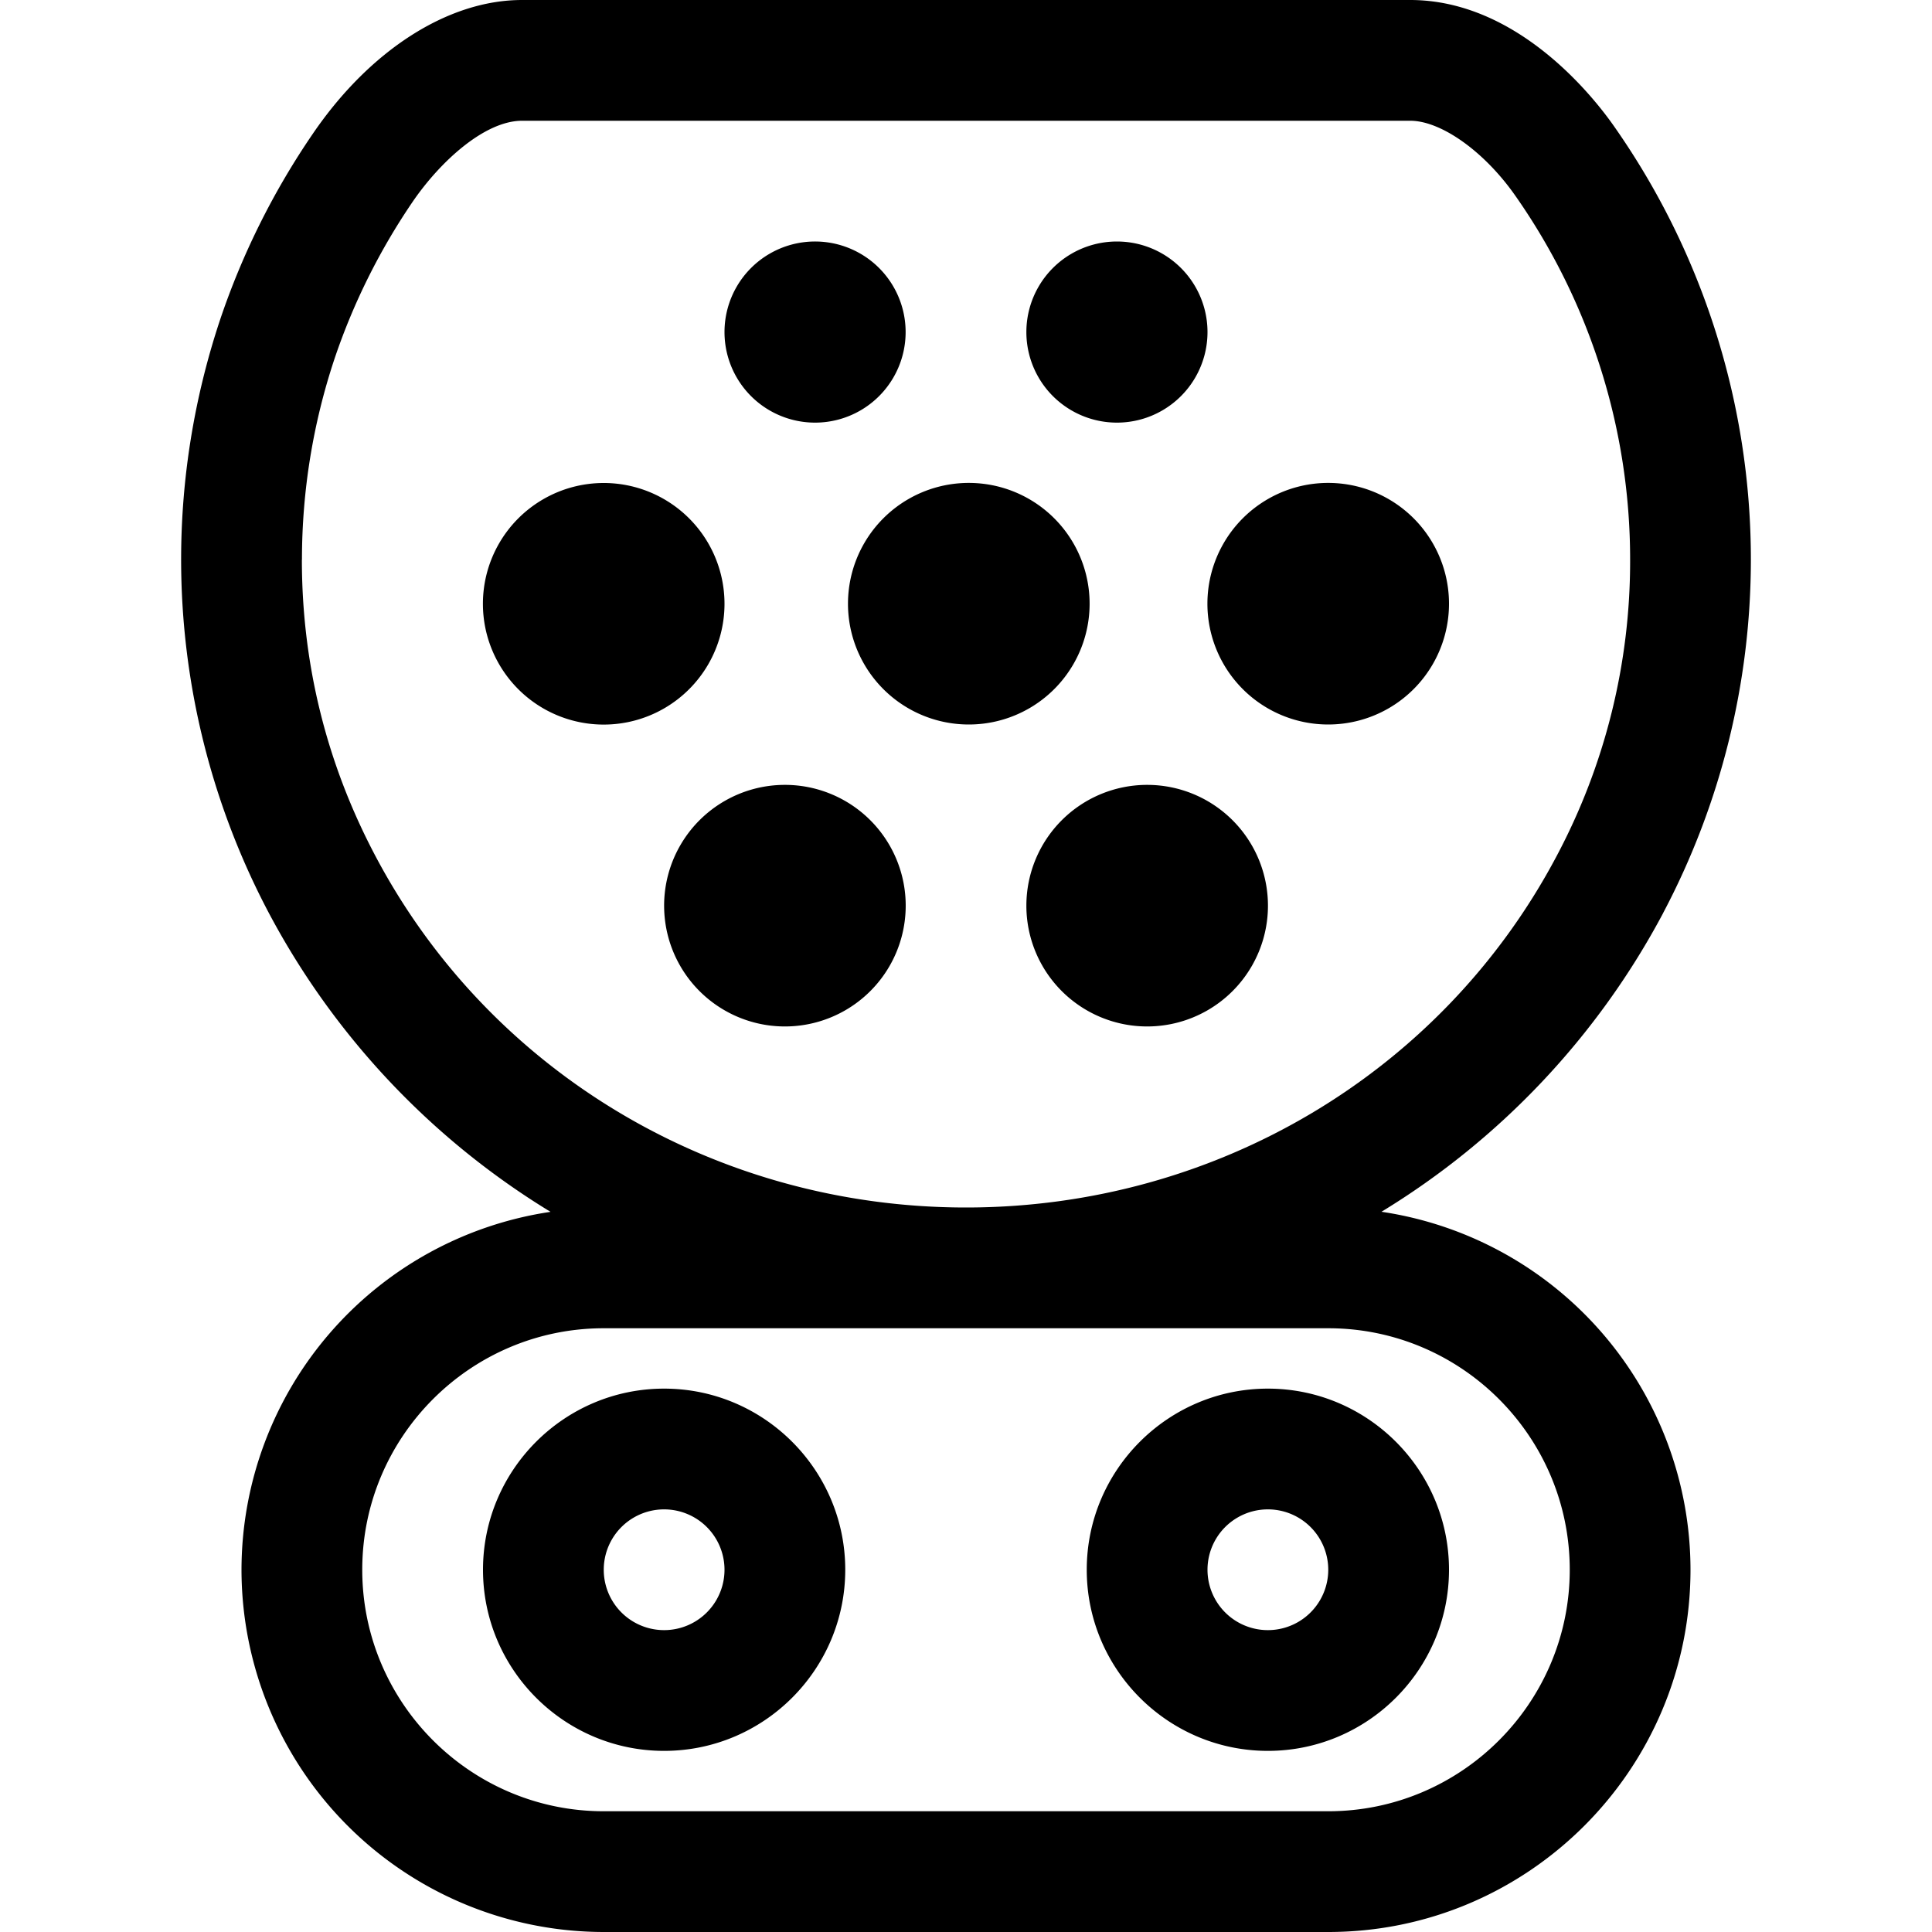 <svg xmlns="http://www.w3.org/2000/svg" width="24" height="24" fill="none" viewBox="0 0 24 24"><path fill="currentColor" fill-rule="evenodd" d="M4.5 19.5c0 1.654 1.346 3 3 3h9c1.654 0 3-1.346 3-3s-1.346-3-3-3h-9c-1.654 0-3 1.346-3 3M3.75 6.953c0 1.298.308 2.538.917 3.687C6.092 13.33 8.903 15 12 15s5.908-1.671 7.334-4.36a7.8 7.8 0 0 0 .916-3.688 7.87 7.87 0 0 0-1.427-4.522c-.383-.547-.92-.93-1.305-.93H6.486c-.466 0-1.02.508-1.363 1.011a8 8 0 0 0-.968 1.947 7.9 7.9 0 0 0-.404 2.494m16.91 4.389a9.64 9.64 0 0 1-3.5 3.712A4.5 4.5 0 0 1 21 19.5c0 2.482-2.018 4.5-4.5 4.5h-9A4.504 4.504 0 0 1 3 19.5a4.5 4.5 0 0 1 3.839-4.446 9.64 9.64 0 0 1-3.499-3.712 9.4 9.4 0 0 1-1.09-4.39c0-1.009.162-2.008.48-2.968a9.4 9.4 0 0 1 1.153-2.318C4.593.623 5.566 0 6.484 0h11.034c1.332 0 2.277 1.203 2.534 1.571a9.37 9.37 0 0 1 1.698 5.382 9.4 9.4 0 0 1-1.09 4.389m-9.41-7.217a1.125 1.125 0 1 1-2.25 0 1.125 1.125 0 0 1 2.25 0M9 7.5a1.5 1.5 0 1 0-3.001.001A1.5 1.5 0 0 0 9 7.5M12.034 9a1.5 1.5 0 1 1 .001-3.001 1.5 1.5 0 0 1 0 3.001M18 7.5a1.5 1.5 0 1 1-3.001-.001A1.5 1.5 0 0 1 18 7.5m-5.25 3.75a1.5 1.5 0 1 1 3.001.001 1.5 1.5 0 0 1-3.001-.001m-3-1.5a1.5 1.5 0 1 0 .001 3.001A1.5 1.5 0 0 0 9.75 9.75m4.125-4.5a1.125 1.125 0 1 0 0-2.25 1.125 1.125 0 0 0 0 2.25m-5.625 15a.75.75 0 1 1 0-1.5.75.75 0 0 1 0 1.5m0-3C7.01 17.25 6 18.26 6 19.5s1.01 2.25 2.25 2.25 2.25-1.01 2.25-2.25-1.01-2.25-2.25-2.25M15 19.5a.75.75 0 1 0 1.5 0 .75.75 0 0 0-1.5 0m-1.5 0c0-1.24 1.01-2.25 2.25-2.25S18 18.26 18 19.5s-1.01 2.25-2.25 2.25-2.25-1.01-2.25-2.25" clip-rule="evenodd"/></svg>